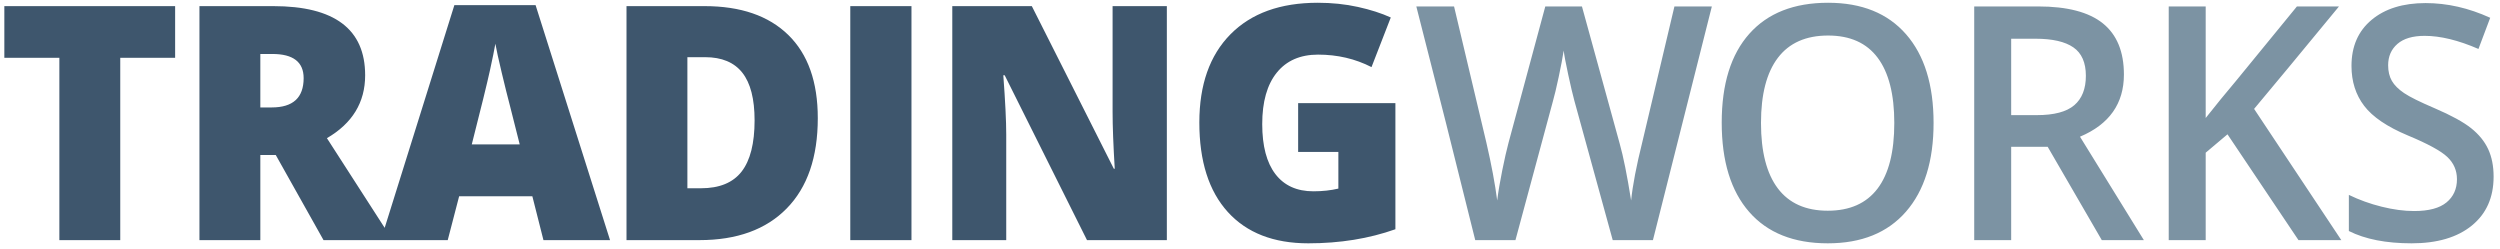 <?xml version="1.0" encoding="UTF-8"?>
<svg width="391px" height="39px" viewBox="0 0 391 39" version="1.1" xmlns="http://www.w3.org/2000/svg" xmlns:xlink="http://www.w3.org/1999/xlink">
    <title>TW-wordmark</title>
    <g id="Tradingworks-BI-2019" stroke="none" stroke-width="1" fill="none" fill-rule="evenodd">
        <g id="TW-BI__DSP--2019" transform="translate(-715, -143)">
            <g id="TW-full--horz" transform="translate(575, 78)">
                <g id="TW-wordmark" transform="translate(140.679, 65.432)">
                    <path d="M49.921,37.123 L42.448,23.806 L40.037,23.806 L40.037,37.123 L30.515,37.123 L30.515,0.526 L42.062,0.526 C51.641,0.526 56.43,4.13 56.43,11.34 C56.43,15.578 54.437,18.858 50.451,21.177 L59.484,35.202 L70.383,0.375 L83.088,0.375 L94.731,37.123 L84.317,37.123 L82.581,30.264 L71.13,30.264 L69.346,37.123 L49.921,37.123 Z M18.129,37.123 L8.606,37.123 L8.606,8.611 L0,8.611 L0,0.526 L26.711,0.526 L26.711,8.611 L18.129,8.611 L18.129,37.123 Z M40.037,16.371 L41.821,16.371 C45.148,16.371 46.811,14.844 46.811,11.79 C46.811,9.27 45.18,8.01 41.917,8.01 L40.037,8.01 L40.037,16.371 Z M80.604,22.154 L79.086,16.146 C78.732,14.811 78.302,13.084 77.796,10.964 C77.29,8.845 76.956,7.326 76.796,6.408 C76.651,7.259 76.366,8.661 75.94,10.614 C75.514,12.566 74.57,16.413 73.107,22.154 L80.604,22.154 Z M127.223,18.048 C127.223,24.156 125.604,28.862 122.365,32.166 C119.127,35.471 114.575,37.123 108.709,37.123 L97.306,37.123 L97.306,0.526 L109.504,0.526 C115.161,0.526 119.529,2.028 122.606,5.031 C125.684,8.035 127.223,12.374 127.223,18.048 Z M117.339,18.399 C117.339,15.044 116.7,12.558 115.422,10.939 C114.145,9.32 112.204,8.511 109.601,8.511 L106.828,8.511 L106.828,29.012 L108.95,29.012 C111.842,29.012 113.964,28.14 115.314,26.396 C116.664,24.653 117.339,21.987 117.339,18.399 Z M132.305,37.123 L132.305,0.526 L141.875,0.526 L141.875,37.123 L132.305,37.123 Z M181.816,37.123 L169.328,37.123 L156.455,11.34 L156.238,11.34 C156.543,15.395 156.696,18.49 156.696,20.627 L156.696,37.123 L148.259,37.123 L148.259,0.526 L160.698,0.526 L173.523,25.958 L173.668,25.958 C173.443,22.27 173.33,19.308 173.33,17.072 L173.33,0.526 L181.816,0.526 L181.816,37.123 Z M202.35,15.695 L217.562,15.695 L217.562,35.421 C213.431,36.889 208.891,37.623 203.941,37.623 C198.509,37.623 194.31,35.988 191.345,32.717 C188.38,29.446 186.898,24.782 186.898,18.724 C186.898,12.816 188.521,8.219 191.767,4.931 C195.014,1.644 199.562,0 205.412,0 C207.63,0 209.723,0.217 211.692,0.651 C213.66,1.085 215.376,1.635 216.839,2.303 L213.825,10.063 C211.286,8.761 208.497,8.11 205.46,8.11 C202.68,8.11 200.53,9.049 199.011,10.927 C197.493,12.804 196.733,15.487 196.733,18.974 C196.733,22.396 197.42,25.003 198.794,26.797 C200.168,28.591 202.149,29.488 204.737,29.488 C206.151,29.488 207.453,29.346 208.642,29.062 L208.642,23.33 L202.35,23.33 L202.35,15.695 Z" id="TRADING__Opensans-extrabold" fill="#3E566D"></path>
                    <path d="M285.237,0 C290.494,0 294.557,1.642 297.427,4.925 C300.297,8.208 301.732,12.833 301.732,18.799 C301.732,24.749 300.293,29.374 297.415,32.674 C294.537,35.974 290.461,37.623 285.189,37.623 C279.851,37.623 275.752,35.986 272.89,32.711 C270.028,29.436 268.597,24.782 268.597,18.749 C268.597,12.716 270.036,8.083 272.914,4.85 C275.792,1.617 279.9,0 285.237,0 Z M378.679,0.05 C382.065,0.05 385.435,0.817 388.789,2.35 L386.951,7.225 C383.806,5.858 381.001,5.175 378.534,5.175 C376.663,5.175 375.244,5.596 374.277,6.437 C373.31,7.279 372.826,8.391 372.826,9.775 C372.826,10.725 373.019,11.537 373.406,12.212 C373.793,12.887 374.43,13.524 375.317,14.124 C376.204,14.724 377.8,15.516 380.106,16.499 C382.702,17.616 384.605,18.658 385.814,19.624 C387.023,20.591 387.91,21.682 388.474,22.899 C389.039,24.116 389.321,25.549 389.321,27.199 C389.321,30.449 388.184,32.999 385.911,34.849 C383.637,36.699 380.501,37.623 376.502,37.623 C372.503,37.623 369.23,36.982 366.682,35.699 L366.682,30.049 C368.295,30.832 370.008,31.449 371.822,31.899 C373.636,32.349 375.325,32.574 376.889,32.574 C379.179,32.574 380.868,32.124 381.956,31.224 C383.045,30.324 383.589,29.115 383.589,27.599 C383.589,26.232 383.089,25.074 382.089,24.124 C381.09,23.174 379.026,22.049 375.898,20.749 C372.673,19.399 370.399,17.858 369.077,16.124 C367.755,14.391 367.094,12.308 367.094,9.875 C367.094,6.825 368.142,4.425 370.238,2.675 C372.334,0.925 375.148,0.05 378.679,0.05 Z M226.735,0.575 L231.79,21.874 C232.58,25.291 233.144,28.307 233.483,30.924 C233.66,29.507 233.926,27.924 234.281,26.174 C234.636,24.424 234.958,23.007 235.248,21.924 L241.005,0.575 L246.737,0.575 L252.639,22.024 C253.203,24.007 253.799,26.974 254.428,30.924 C254.67,28.54 255.251,25.507 256.17,21.824 L261.201,0.575 L267.054,0.575 L257.839,37.123 L251.55,37.123 L245.552,15.324 C245.294,14.374 244.971,13.004 244.584,11.212 C244.197,9.42 243.964,8.175 243.883,7.475 C243.722,8.541 243.46,9.925 243.097,11.625 C242.734,13.324 242.432,14.591 242.19,15.424 L236.337,37.123 L230.048,37.123 L225.477,18.824 L220.833,0.575 L226.735,0.575 Z M318.077,0.575 C322.641,0.575 326.019,1.458 328.212,3.225 C330.404,4.991 331.501,7.658 331.501,11.225 C331.501,15.774 329.211,19.016 324.632,20.949 L334.621,37.123 L328.042,37.123 L319.577,22.524 L313.869,22.524 L313.869,37.123 L308.088,37.123 L308.088,0.575 L318.077,0.575 Z M344.291,0.575 L344.291,18.024 C345.871,16.024 347.443,14.099 349.007,12.249 L358.561,0.575 L365.139,0.575 C358.964,8.075 354.538,13.416 351.861,16.599 L365.502,37.123 L358.803,37.123 L347.701,20.574 L344.291,23.449 L344.291,37.123 L338.51,37.123 L338.51,0.575 L344.291,0.575 Z M285.237,5.125 C281.77,5.125 279.154,6.283 277.389,8.6 C275.623,10.916 274.74,14.316 274.74,18.799 C274.74,23.299 275.619,26.711 277.376,29.036 C279.134,31.361 281.738,32.524 285.189,32.524 C288.623,32.524 291.215,31.374 292.965,29.074 C294.714,26.774 295.589,23.349 295.589,18.799 C295.589,14.316 294.722,10.916 292.989,8.6 C291.255,6.283 288.672,5.125 285.237,5.125 Z M317.69,5.625 L313.869,5.625 L313.869,17.574 L317.884,17.574 C320.577,17.574 322.528,17.058 323.737,16.024 C324.946,14.991 325.551,13.458 325.551,11.425 C325.551,9.358 324.898,7.875 323.592,6.975 C322.286,6.075 320.319,5.625 317.69,5.625 Z" id="WORKS__Opensans-semibold" fill="#7C93A3"></path>
                </g>
            </g>
        </g>
    </g>
</svg>